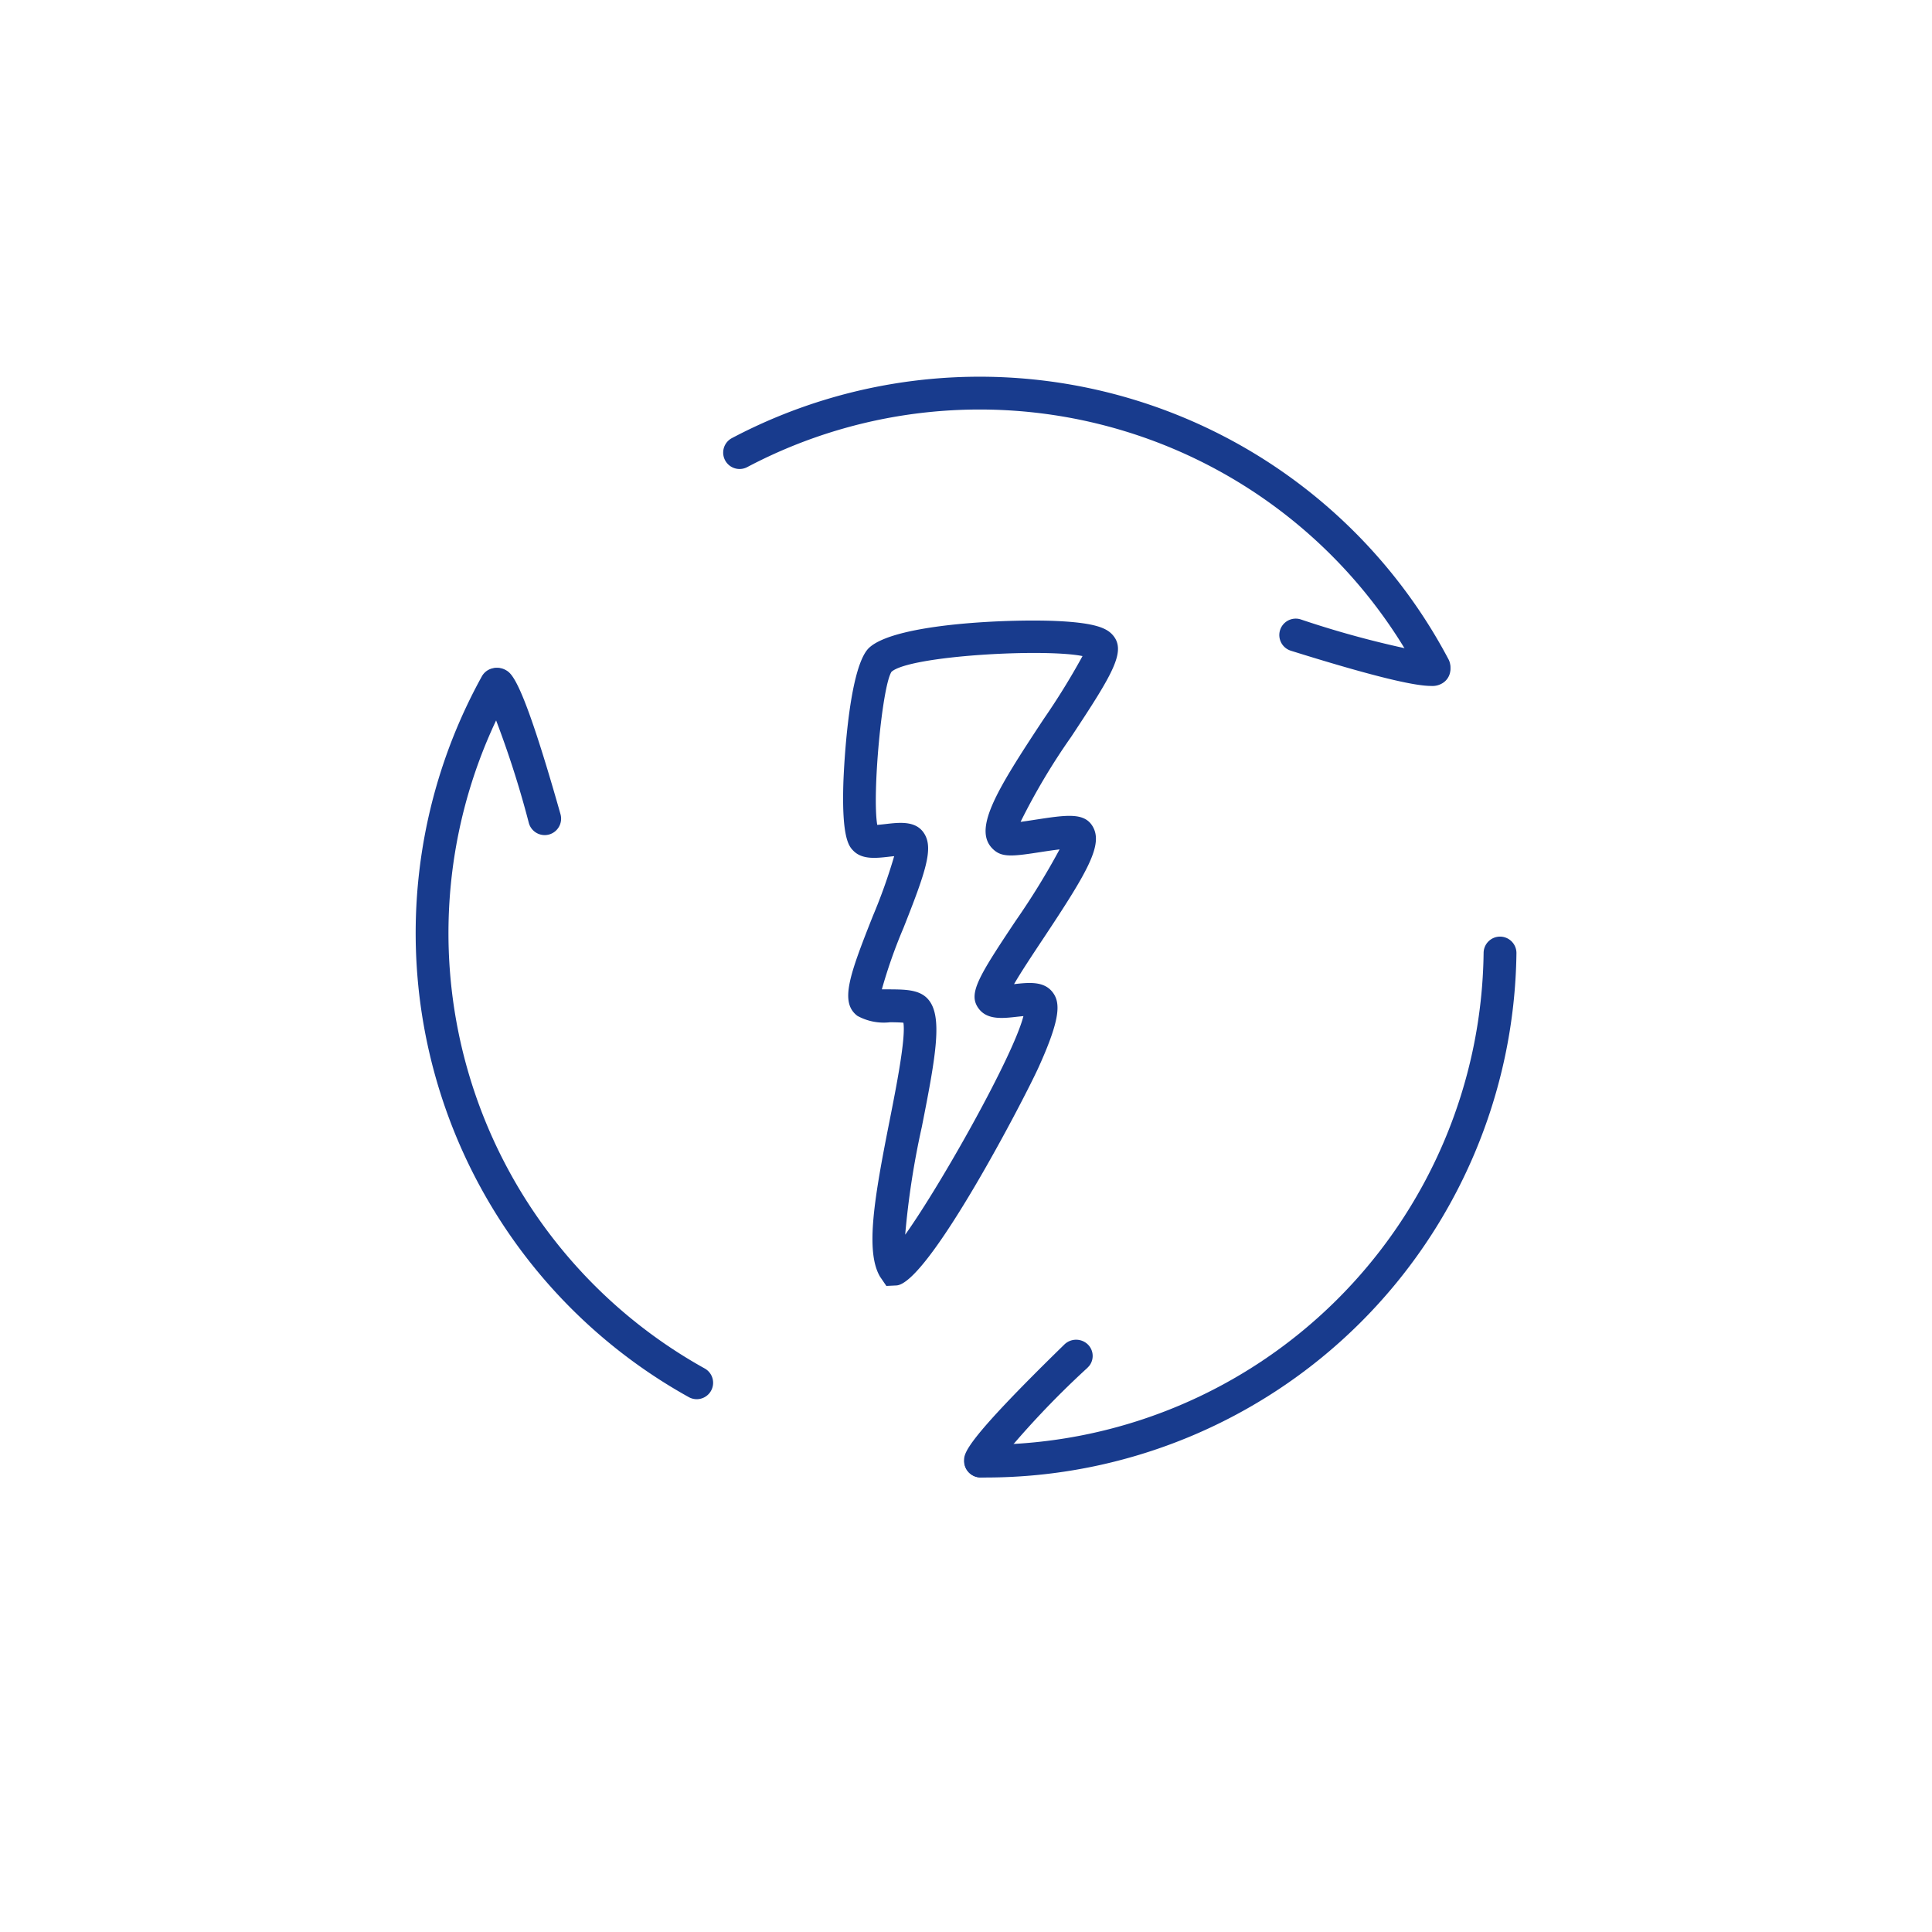 <svg xmlns="http://www.w3.org/2000/svg" xmlns:xlink="http://www.w3.org/1999/xlink" width="148.876" height="148.876" viewBox="0 0 148.876 148.876"><defs><style>.a{fill:none;}.b{clip-path:url(#a);}.c{clip-path:url(#b);}.d{fill:#183b8d;}</style><clipPath id="a"><rect class="a" width="148.876" height="148.876" transform="translate(7447.699 3490.043)"/></clipPath><clipPath id="b"><rect class="a" width="148.876" height="148.876" transform="translate(7447.699 3490.042)"/></clipPath></defs><g transform="translate(-7447.699 -3490.043)"><g class="b"><g class="c"><path class="d" d="M7489.671,3554.394a1.268,1.268,0,0,1-1.218-.922,75.376,75.376,0,0,0-3.252-9.752,1.265,1.265,0,0,1,1.45-2.054c.486.267,1.293.713,4.239,11.119a1.269,1.269,0,0,1-.875,1.562,1.292,1.292,0,0,1-.344.047"/><path class="d" d="M7516,3589.135l-.492-.721c-1.136-1.949-.448-6.02.739-12,.508-2.572,1.259-6.364,1.066-7.563-.287-.028-.723-.033-1.018-.036a4.225,4.225,0,0,1-2.528-.492c-1.369-1.038-.624-3.109,1.193-7.693a42.8,42.8,0,0,0,1.643-4.613c-.138.014-.276.028-.389.042-1.028.118-2.093.233-2.771-.473-.311-.324-.884-.923-.758-5.144,0-.088.285-8.9,1.99-10.486,2.074-1.925,11.266-2.24,14.735-2.045,2.716.152,3.582.539,4.044,1.078h0c1.054,1.228,0,2.975-3.218,7.841a49.815,49.815,0,0,0-3.894,6.544c.385-.051.829-.117,1.185-.174,2.307-.351,3.7-.568,4.352.493.87,1.41-.351,3.5-3.8,8.692-.744,1.12-1.675,2.517-2.24,3.494,1.114-.125,2.277-.251,2.953.6.63.795.661,1.994-1.043,5.766-1.072,2.377-8.519,16.723-10.978,16.853Zm-.158-22.854h.477c1.138.011,2.215.02,2.865.727,1.182,1.283.657,4.275-.455,9.891a63.191,63.191,0,0,0-1.278,8.288c2.792-3.912,8.342-13.8,9.111-16.845-.163.015-.327.034-.457.046-1.166.134-2.374.269-3.028-.678-.776-1.113.021-2.41,2.9-6.729a56.253,56.253,0,0,0,3.37-5.484c-.476.054-1.023.138-1.429.2-2.039.317-2.9.423-3.554-.094-1.843-1.469.024-4.5,3.769-10.168a54.761,54.761,0,0,0,2.983-4.836c-2.959-.6-13.311-.031-14.718,1.209-.736,1.125-1.5,9.479-1.1,11.8.211-.018.459-.045.637-.065,1.1-.128,2.341-.267,2.971.712.739,1.143.15,2.911-1.59,7.3a39.29,39.29,0,0,0-1.663,4.724Z"/><path class="d" d="M7523.7,3603.9c-.156,0-.308,0-.465,0a1.265,1.265,0,0,1,.015-2.529c.094,0,.3,0,.448,0a38.377,38.377,0,0,0,38.325-37.905,1.266,1.266,0,0,1,1.265-1.249h.015a1.266,1.266,0,0,1,1.25,1.28,40.911,40.911,0,0,1-40.853,40.4"/><path class="d" d="M7523.251,3603.882h0a1.265,1.265,0,0,1-1.263-1.267c0-.6,0-1.428,7.725-8.964a1.3,1.3,0,0,1,1.742-.071,1.24,1.24,0,0,1,.2,1.687c-.039.051-.131.146-.177.193a68.811,68.811,0,0,0-7,7.446,1.267,1.267,0,0,1-1.233.976"/><path class="d" d="M7501.389,3597.862a1.271,1.271,0,0,1-.611-.158,40.908,40.908,0,0,1-15.948-55.543,1.263,1.263,0,0,1,2.209,1.226A38.382,38.382,0,0,0,7502,3595.493a1.264,1.264,0,0,1-.615,2.369"/><path class="d" d="M7558.2,3542.7a1.261,1.261,0,0,1-1.121-.674,38.337,38.337,0,0,0-51.8-15.989,1.263,1.263,0,1,1-1.179-2.235,40.865,40.865,0,0,1,55.216,17.043,1.261,1.261,0,0,1-.528,1.708,1.246,1.246,0,0,1-.588.147"/><path class="d" d="M7557.974,3542.9c-1.081,0-3.674-.483-10.806-2.714a1.265,1.265,0,1,1,.756-2.415,75.139,75.139,0,0,0,9.942,2.614,1.265,1.265,0,0,1,.924,2.339,1.476,1.476,0,0,1-.816.176"/></g></g></g></svg>